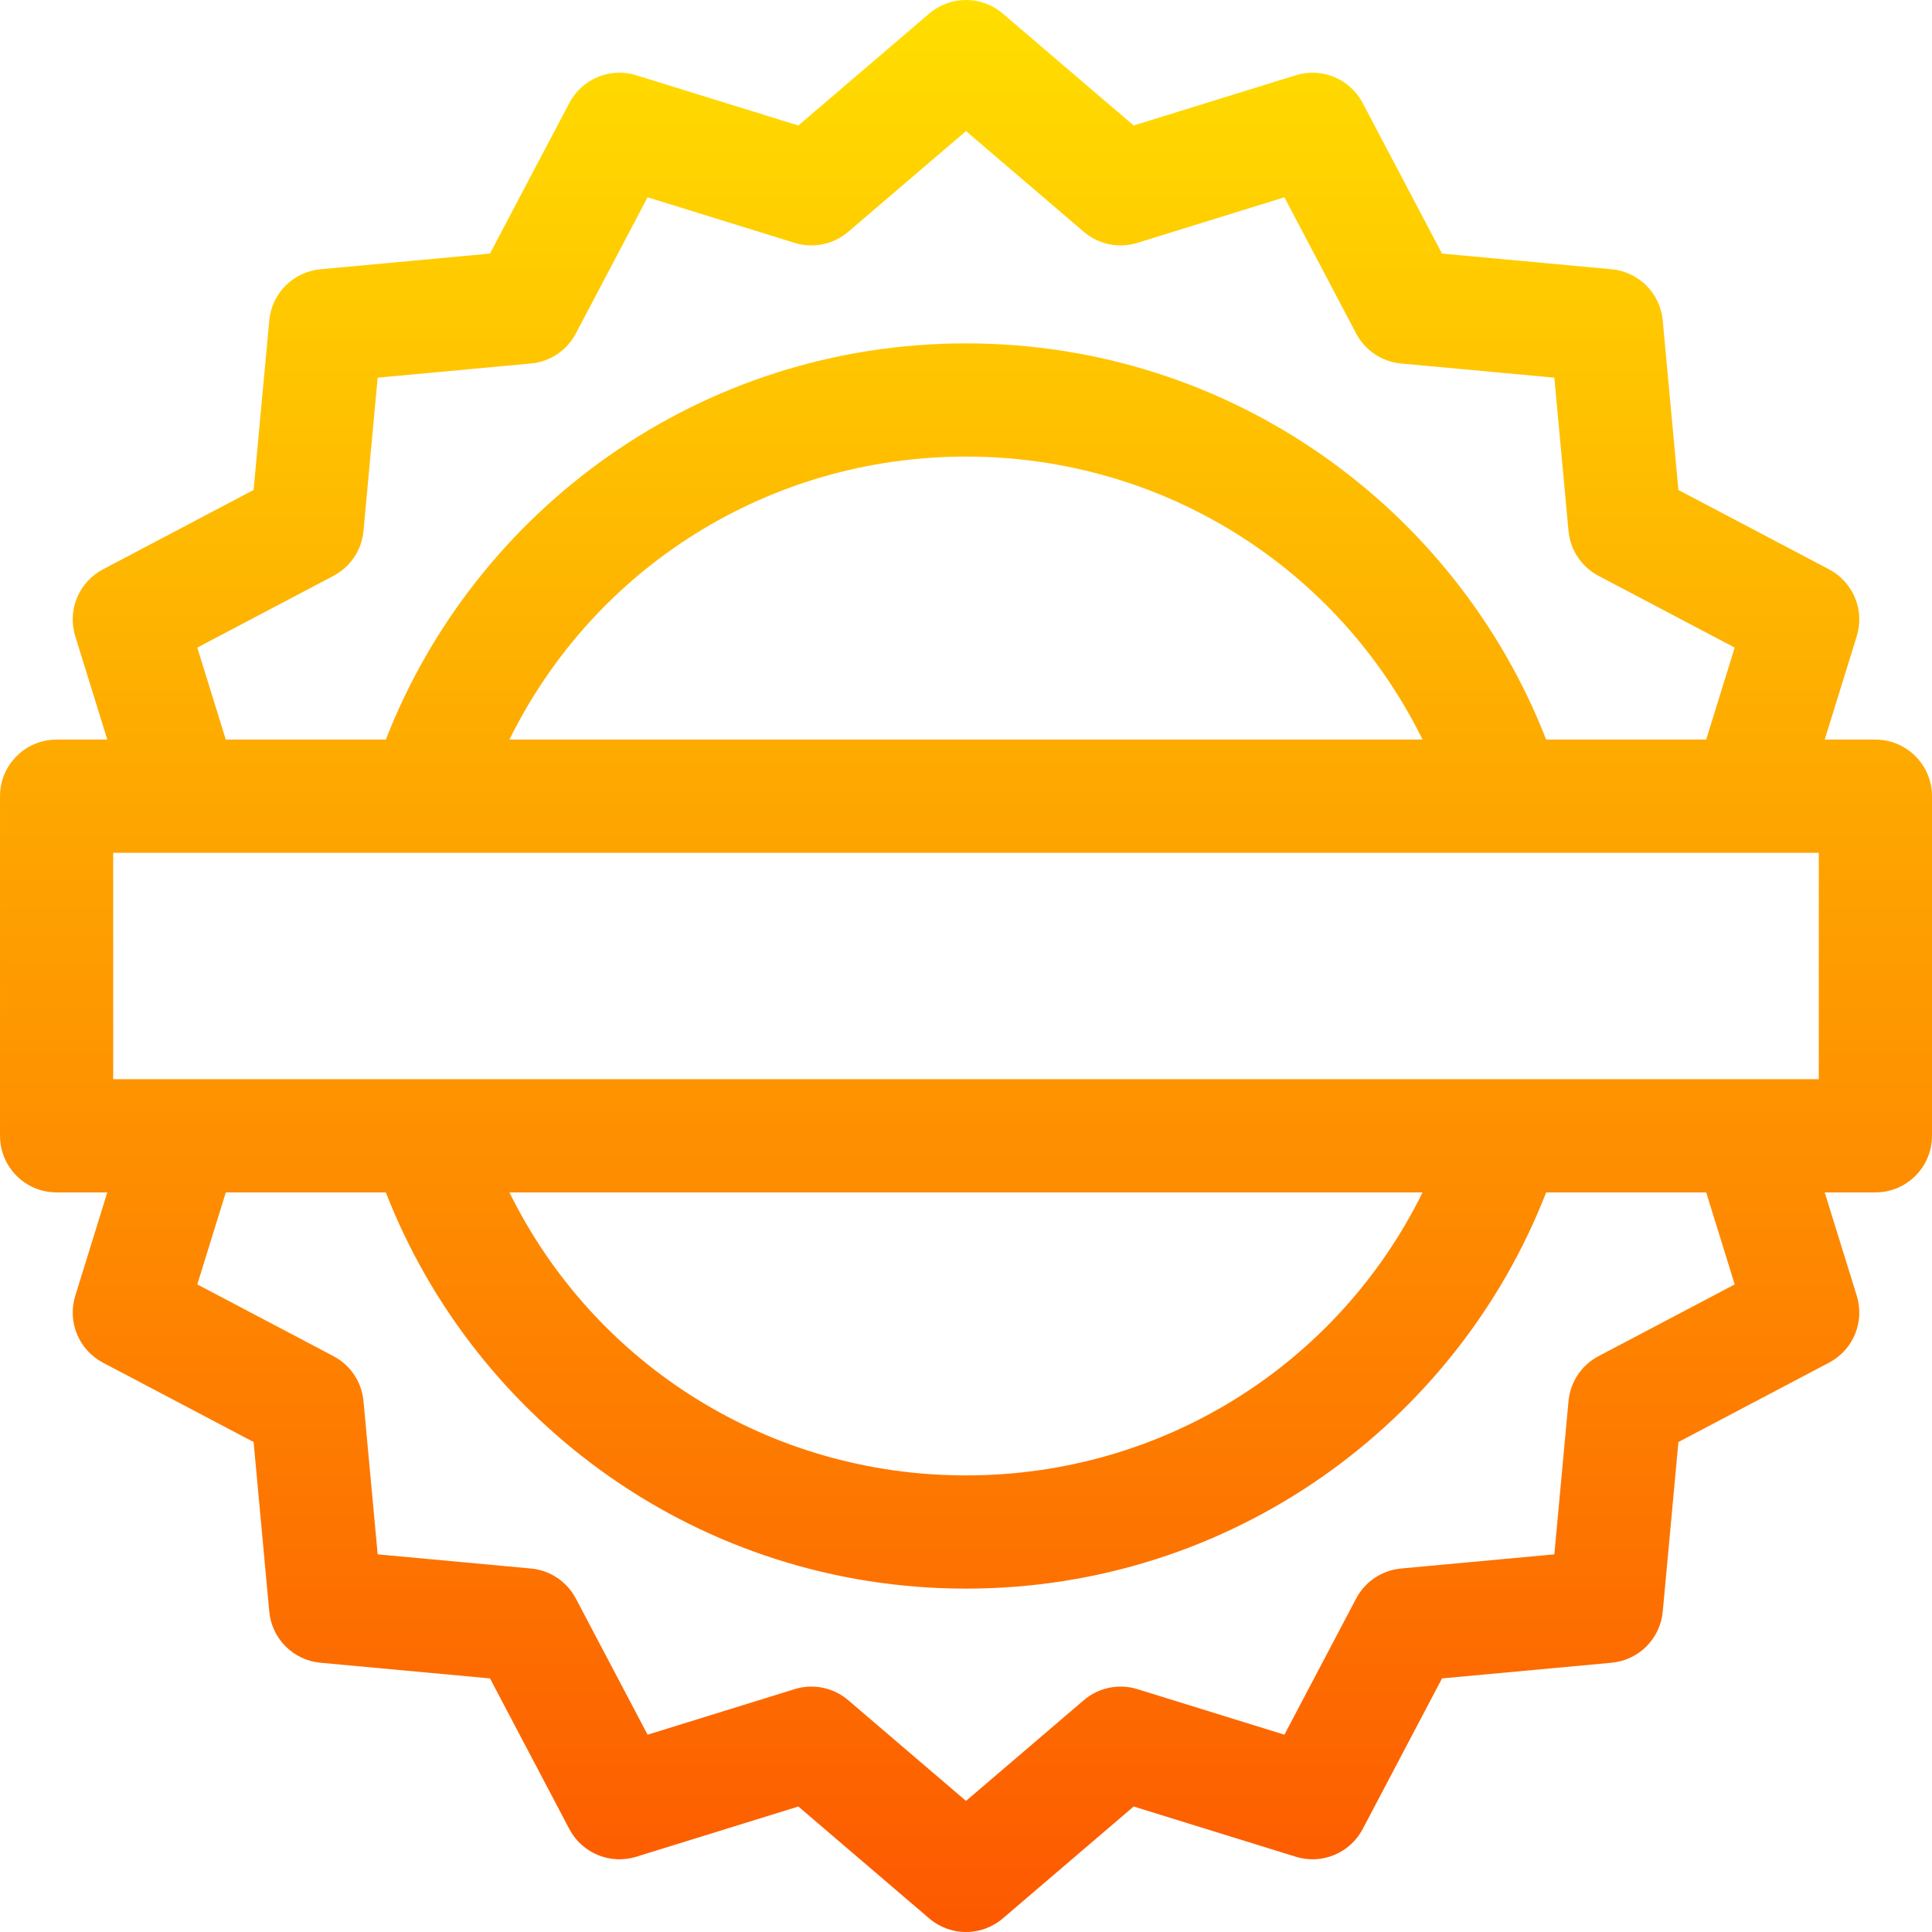 <svg id="Capa_1" enable-background="new 0 0 512 512" height="512" viewBox="0 0 512 512" width="512" xmlns="http://www.w3.org/2000/svg" xmlns:xlink="http://www.w3.org/1999/xlink"><linearGradient id="SVGID_1_" gradientUnits="userSpaceOnUse" x1="256" x2="256" y1="512" y2="0"><stop offset="0" stop-color="#fd5900"/><stop offset="1" stop-color="#ffde00"/></linearGradient><g><g><path d="m497 196h-13.433l8.493-27.404c2.138-6.9-.945-14.344-7.337-17.711l-39.927-21.035-4.153-44.937c-.665-7.193-6.362-12.891-13.556-13.556l-44.938-4.154-21.035-39.927c-3.366-6.392-10.812-9.475-17.711-7.336l-42.973 13.317-34.681-29.657c-5.613-4.8-13.885-4.8-19.498 0l-34.682 29.659-42.973-13.317c-6.897-2.136-14.343.945-17.711 7.336l-21.035 39.927-44.937 4.154c-7.193.665-12.891 6.363-13.556 13.556l-4.154 44.937-39.927 21.035c-6.391 3.367-9.475 10.811-7.336 17.711l8.494 27.402h-13.434c-8.284 0-15 6.716-15 15v90c0 8.284 6.716 15 15 15h13.434l-8.493 27.404c-2.139 6.9.945 14.344 7.336 17.711l39.927 21.035 4.154 44.937c.665 7.193 6.363 12.891 13.556 13.556l44.937 4.154 21.035 39.927c3.367 6.392 10.81 9.474 17.711 7.336l42.973-13.317 34.682 29.659c2.807 2.4 6.278 3.6 9.749 3.6s6.942-1.2 9.749-3.6l34.682-29.659 42.973 13.317c6.898 2.136 14.344-.944 17.711-7.336l21.035-39.927 44.938-4.154c7.193-.665 12.891-6.363 13.556-13.556l4.153-44.937 39.927-21.035c6.392-3.367 9.475-10.811 7.337-17.711l-8.495-27.404h13.433c8.284 0 15-6.716 15-15v-90c0-8.284-6.716-15-15-15zm-408.617-43.399c4.488-2.365 7.478-6.838 7.945-11.89l3.755-40.627 40.628-3.755c5.052-.467 9.525-3.457 11.89-7.945l19.018-36.098 38.972 12.077c4.919 1.524 10.275.419 14.189-2.928l31.22-26.698 31.22 26.698c3.913 3.347 9.272 4.452 14.189 2.928l38.972-12.077 19.019 36.098c2.364 4.489 6.838 7.478 11.89 7.945l40.628 3.755 3.755 40.627c.467 5.052 3.456 9.525 7.945 11.89l36.098 19.018-7.558 24.381h-42.411c-23.783-61.132-83.416-105-153.747-105-70.45 0-130.012 43.99-153.747 105h-42.412l-7.556-24.381zm288.617 43.399h-242c22.469-45.58 68.812-75 121-75s98.531 29.42 121 75zm46.617 163.399c-4.489 2.365-7.479 6.838-7.945 11.89l-3.755 40.627-40.628 3.755c-5.052.467-9.525 3.456-11.89 7.945l-19.019 36.098-38.972-12.077c-4.92-1.524-10.276-.419-14.189 2.928l-31.219 26.698-31.22-26.698c-3.914-3.347-9.27-4.452-14.189-2.928l-38.972 12.077-19.018-36.098c-2.365-4.488-6.838-7.478-11.89-7.945l-40.628-3.755-3.755-40.627c-.467-5.052-3.457-9.525-7.945-11.89l-36.098-19.018 7.556-24.381h42.411c23.728 60.989 83.277 105 153.748 105 70.33 0 129.964-43.867 153.747-105h42.411l7.556 24.381zm-288.617-43.399h242c-22.469 45.58-68.812 75-121 75s-98.531-29.42-121-75zm347-30c-19.205 0-424.896 0-452 0v-60h452z" fill="url(#SVGID_1_)"/></g></g></svg>